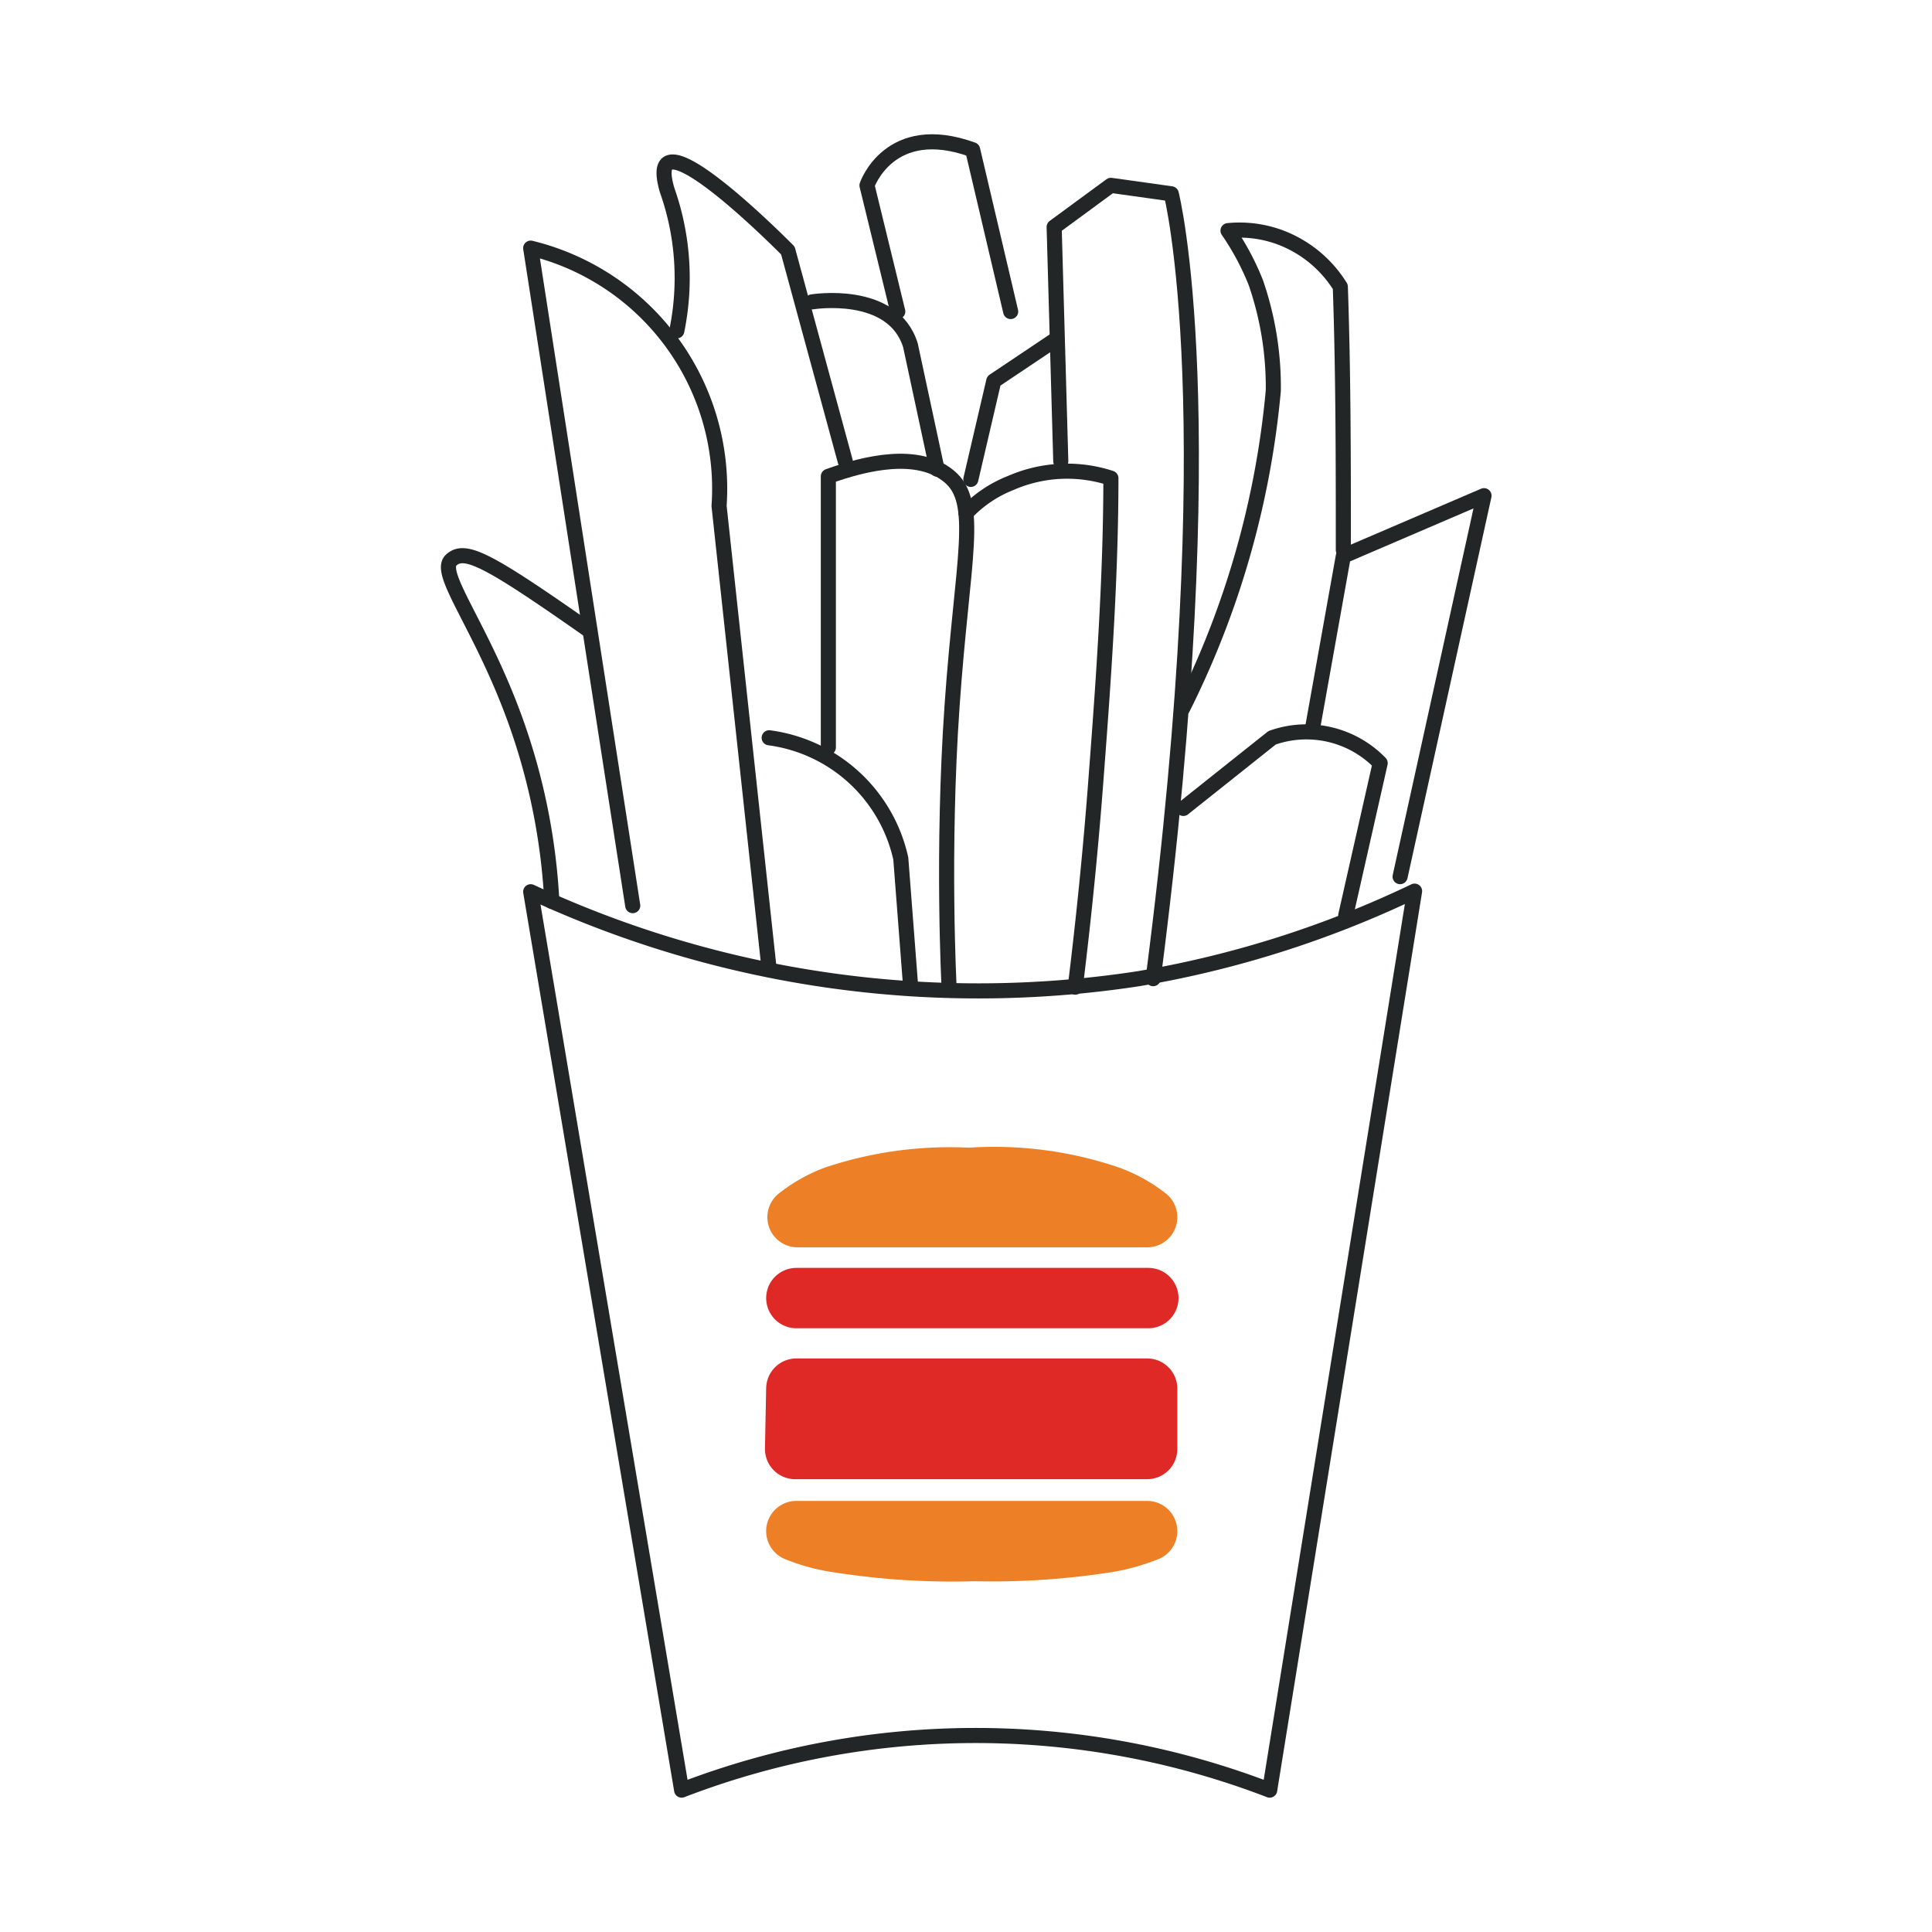 <svg xmlns="http://www.w3.org/2000/svg" viewBox="0 0 32 32">
  <g fill="none" stroke-linecap="round" stroke-linejoin="round">
    <g stroke="#232626" stroke-width="0.25">
      <path d="M8.79,14.77l2.5,14.88a13.56,13.56,0,0,1,9.74,0l2.4-14.89a17.21,17.21,0,0,1-4.57,1.45A17.55,17.55,0,0,1,8.79,14.77Z"/>
      <path d="M10.48,15,8.79,4.11a4.1,4.1,0,0,1,3.12,4.27l.83,7.68"/>
      <path d="M9.14,14.93A10.43,10.43,0,0,0,8.56,12C8,10.41,7.24,9.5,7.47,9.28s.63,0,2.3,1.17"/>
      <path d="M11.21,5.48a4.36,4.36,0,0,0-.16-2.33c-.43-1.47,2,1,2,1L14,7.64"/>
      <path d="M12.74,12.22a2.58,2.58,0,0,1,2.18,2l.16,2.08"/>
      <path d="M13.72,12.38V7.89c.61-.22,1.48-.43,2,0s.22,1.36.05,3.79-.05,4.67-.05,4.67h0"/>
      <path d="M13.45,5s1.34-.22,1.63.72l.44,2.05"/>
      <path d="M14.87,5.16l-.51-2.09s.37-1.09,1.75-.59l.63,2.68"/>
      <path d="M16,8.5A2.05,2.05,0,0,1,16.74,8a2.33,2.33,0,0,1,1.66-.08c0,1.55-.11,3.19-.24,4.89-.09,1.22-.21,2.4-.35,3.54"/>
      <path d="M17.57,7.64l-.11-3.88.94-.69,1,.14s.92,3.59-.3,13"/>
      <path d="M17.46,5.64l-1,.67-.38,1.63"/>
      <path d="M22.25,9.11c0-1.45,0-2.91-.05-4.36a2,2,0,0,0-1-.82,1.94,1.94,0,0,0-.86-.11,4.34,4.34,0,0,1,.46.86,5.29,5.29,0,0,1,.29,1.79,14.73,14.73,0,0,1-1.5,5.26"/>
      <path d="M22.29,15.16l.57-2.52a1.7,1.7,0,0,0-1.79-.42L19.6,13.39"/>
      <path d="M23.19,14.52l1.39-6.31-2.33,1-.51,2.85"/>
    </g>
    <g stroke="#ED7F26" stroke-width="1">
      <path d="M19,20.16H13.21a2.32,2.32,0,0,1,.62-.35,6,6,0,0,1,2.22-.3,5.92,5.92,0,0,1,2.23.27A2.29,2.29,0,0,1,19,20.16Z"/>
      <path d="M13.19,25.36H19a3.22,3.22,0,0,1-.63.18,12.23,12.23,0,0,1-2.23.15,12.1,12.1,0,0,1-2.24-.14A2.91,2.91,0,0,1,13.19,25.36Z"/>
    </g>
    <g stroke="#DE2927" stroke-width="1">
      <line x1="13.19" y1="21.5" x2="19.02" y2="21.5"/>
      <path d="M13.19,23,19,23V24l-5.83,0Z"/>
    </g>
  </g>
</svg>